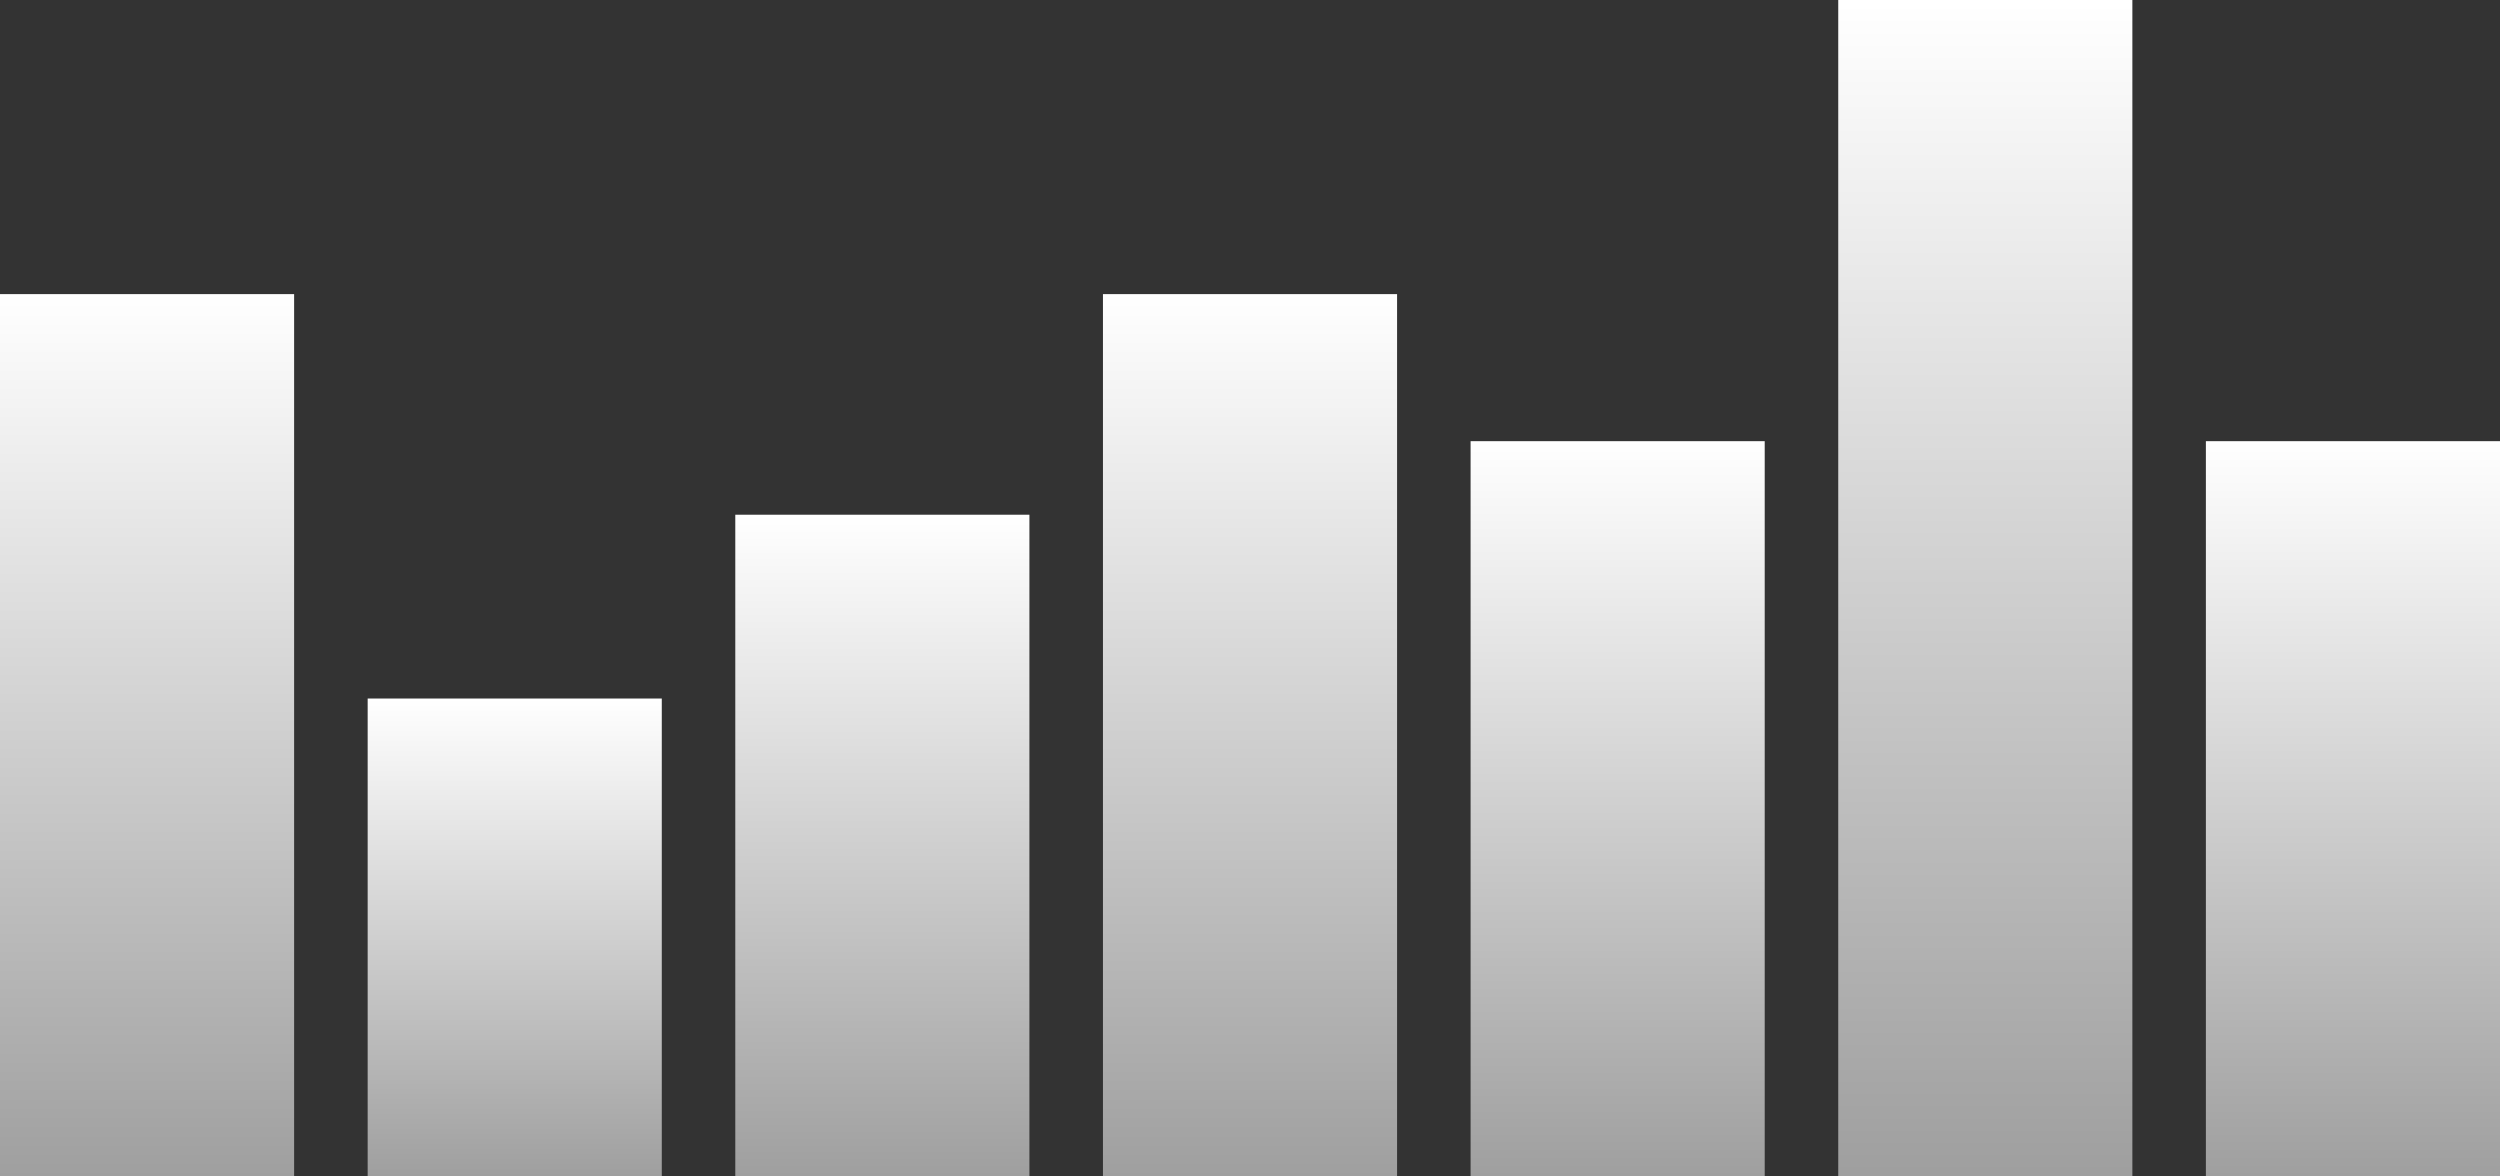 <svg id="Group_1" data-name="Group 1" xmlns="http://www.w3.org/2000/svg" xmlns:xlink="http://www.w3.org/1999/xlink" width="76.619" height="36.056" viewBox="0 0 76.619 36.056">
  <rect x="0" y="0" width="76.619" height="36.056" fill="#333333" stroke="none"/>
  <defs>
    <linearGradient id="linear-gradient" x1="0.5" x2="0.5" y2="1" gradientUnits="objectBoundingBox">
      <stop offset="0" stop-color="#fff"/>
      <stop offset="1" stop-color="#9f9f9f"/>
    </linearGradient>
  </defs>
  <rect id="Rectangle_566" data-name="Rectangle 566" width="9.014" height="27.042" transform="translate(0 9.014)" fill="url(#linear-gradient)"/>
  <rect id="Rectangle_566-2" data-name="Rectangle 566" width="9.014" height="14.648" transform="translate(11.268 21.408)" fill="url(#linear-gradient)"/>
  <rect id="Rectangle_566-3" data-name="Rectangle 566" width="9.014" height="20.282" transform="translate(22.535 15.775)" fill="url(#linear-gradient)"/>
  <rect id="Rectangle_566-4" data-name="Rectangle 566" width="9.014" height="27.042" transform="translate(33.803 9.014)" fill="url(#linear-gradient)"/>
  <rect id="Rectangle_566-5" data-name="Rectangle 566" width="9.014" height="22.535" transform="translate(45.07 13.521)" fill="url(#linear-gradient)"/>
  <rect id="Rectangle_566-6" data-name="Rectangle 566" width="9.014" height="36.056" transform="translate(56.338)" fill="url(#linear-gradient)"/>
  <rect id="Rectangle_566-7" data-name="Rectangle 566" width="9.014" height="22.535" transform="translate(67.605 13.521)" fill="url(#linear-gradient)"/>
</svg>
